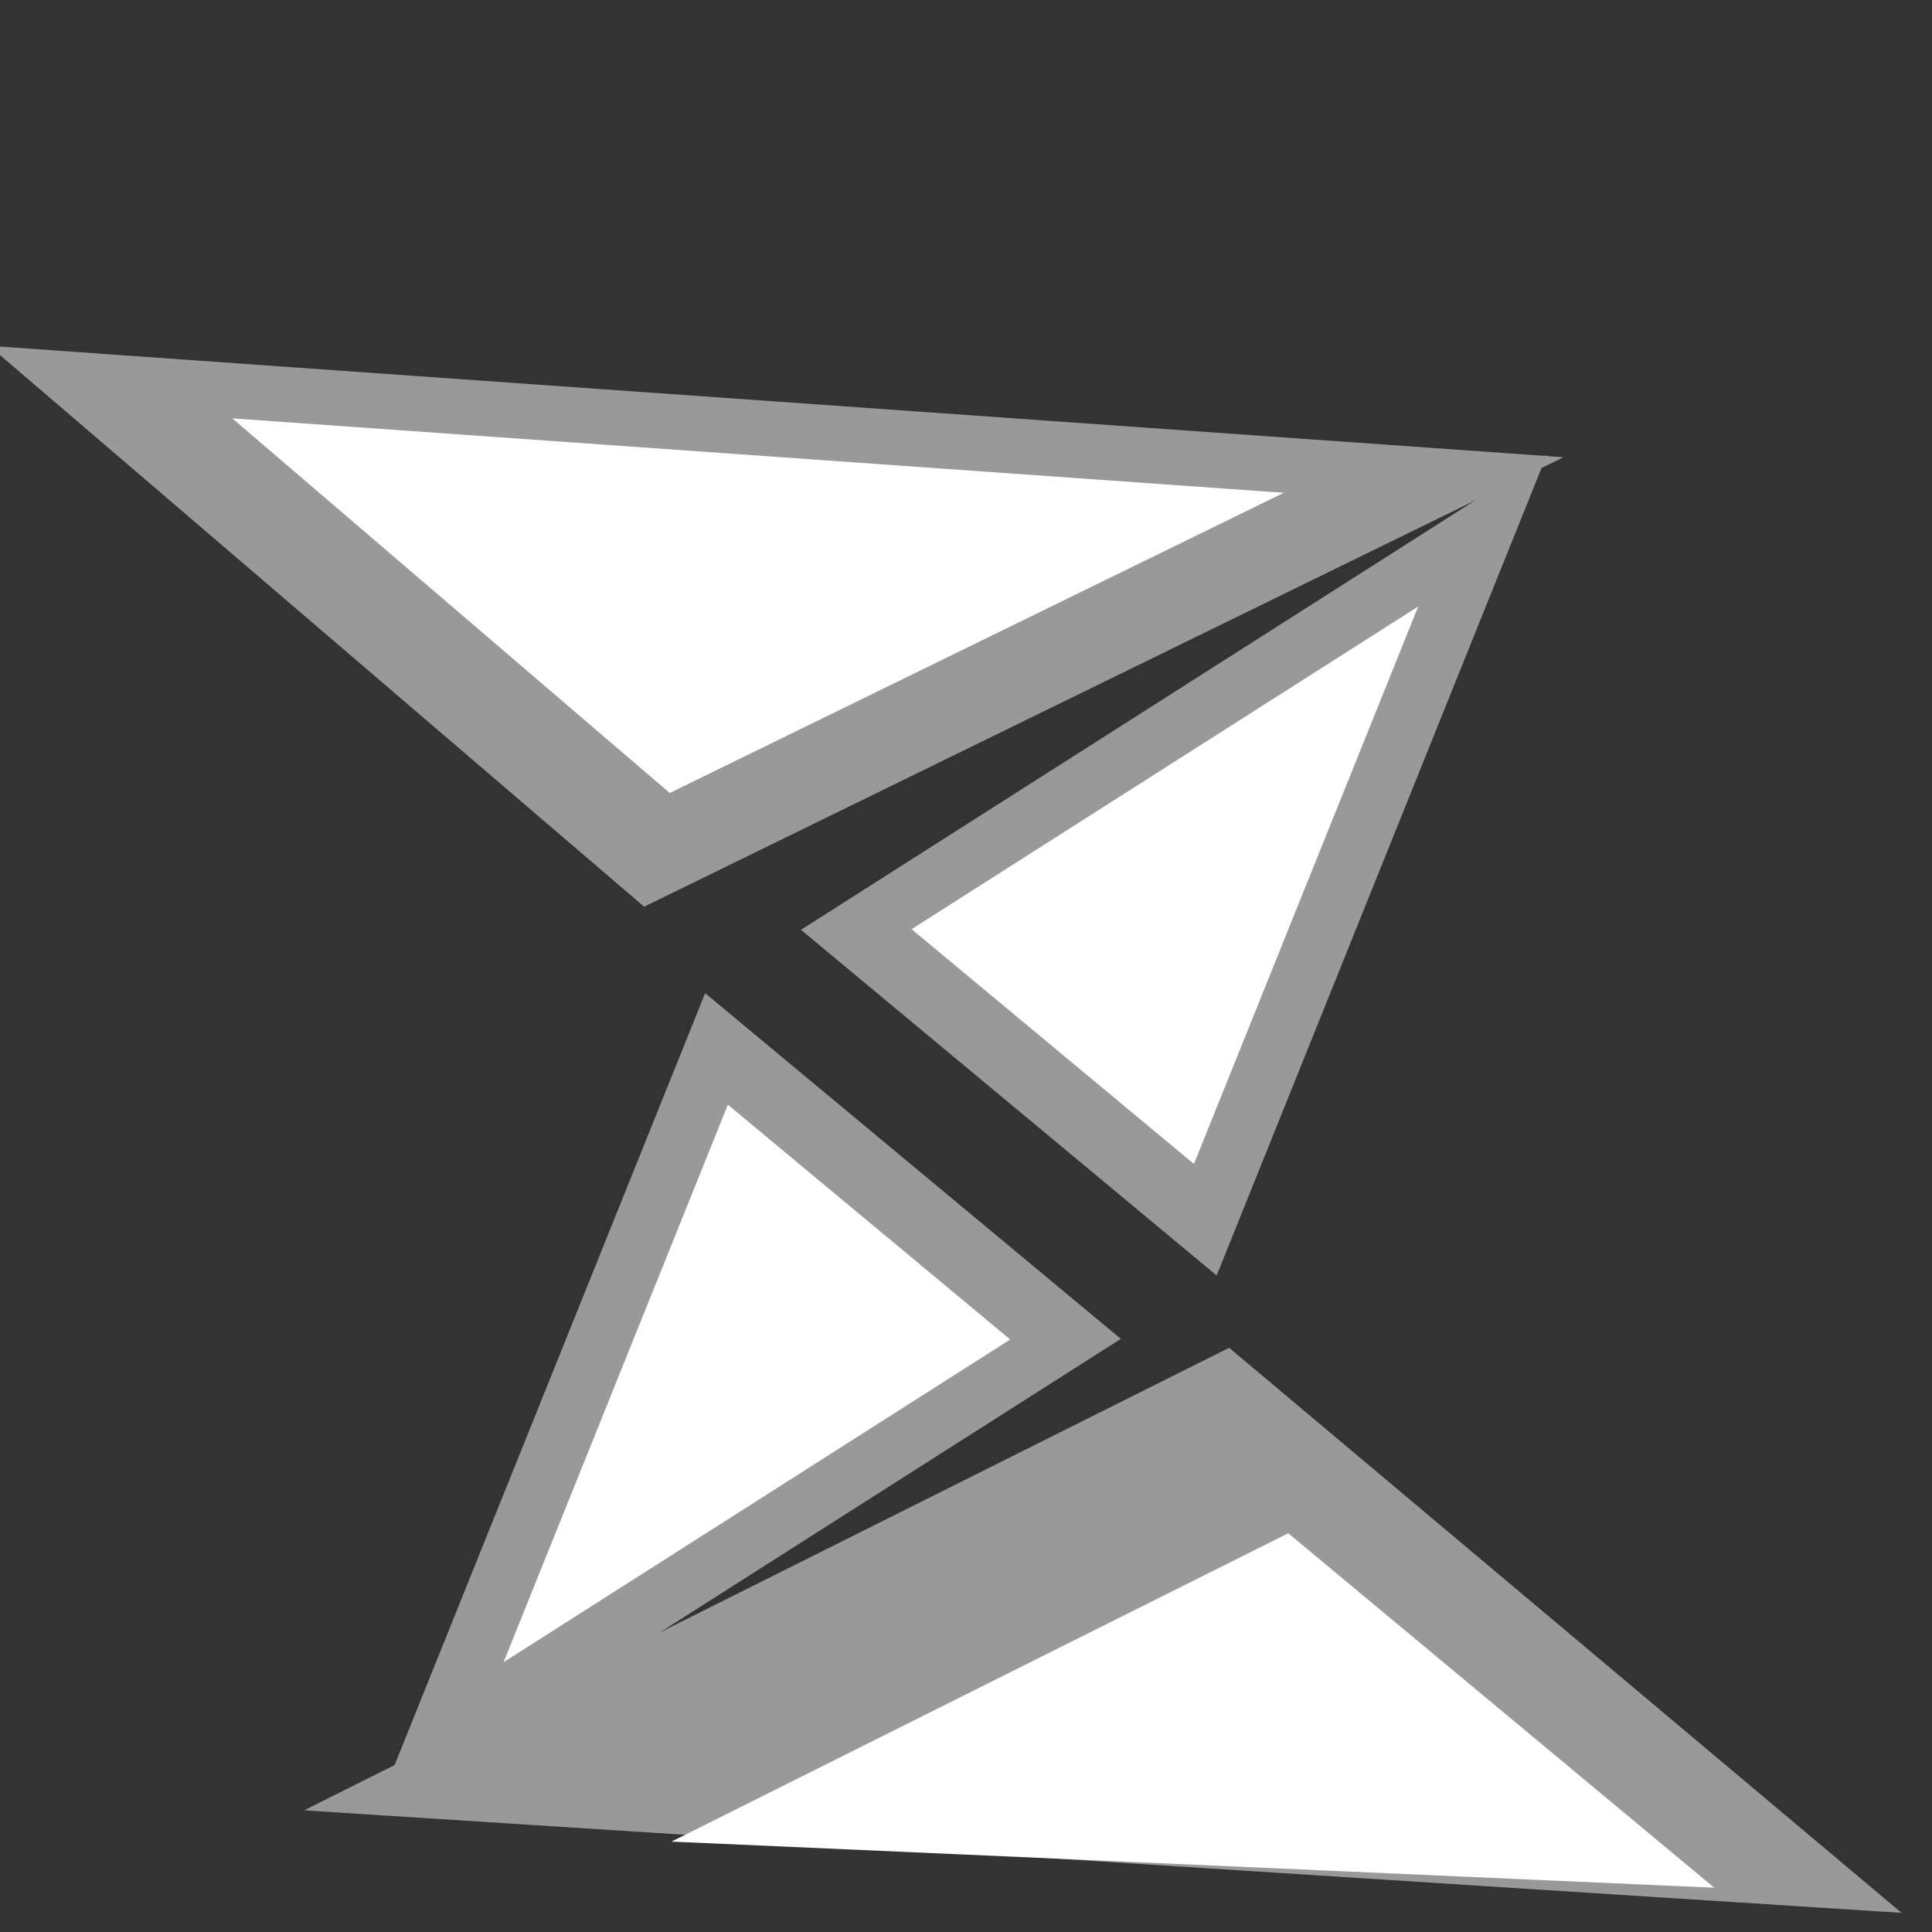 <?xml version="1.0" encoding="UTF-8" standalone="no"?>
<!-- Created with Inkscape (http://www.inkscape.org/) -->

<svg
   width="10mm"
   height="10mm"
   viewBox="0 0 10 10"
   version="1.1"
   id="svg5"
   inkscape:version="1.1.1 (3bf5ae0d25, 2021-09-20, custom)"
   sodipodi:docname="glyph_z.svg"
   xmlns:inkscape="http://www.inkscape.org/namespaces/inkscape"
   xmlns:sodipodi="http://sodipodi.sourceforge.net/DTD/sodipodi-0.dtd"
   xmlns="http://www.w3.org/2000/svg"
   xmlns:svg="http://www.w3.org/2000/svg">
  <rect x="0" y="0" width="10" height="10" fill="#333333" stroke="none"/>
  <sodipodi:namedview
     id="namedview7"
     pagecolor="#505050"
     bordercolor="#eeeeee"
     borderopacity="1"
     inkscape:pageshadow="0"
     inkscape:pageopacity="0"
     inkscape:pagecheckerboard="0"
     inkscape:document-units="mm"
     showgrid="false"
     width="1000000mm"
     inkscape:zoom="4.4937616"
     inkscape:cx="7.4547791"
     inkscape:cy="43.059694"
     inkscape:window-width="1366"
     inkscape:window-height="746"
     inkscape:window-x="0"
     inkscape:window-y="0"
     inkscape:window-maximized="1"
     inkscape:current-layer="g1493" />
  <defs
     id="defs2" />
  <g
     inkscape:label="Layer 1"
     inkscape:groupmode="layer"
     id="layer1">
    <g
       id="g1493"
       transform="matrix(1,0,0,1,-1.34,0.28)">
      <g
         id="g1087"
         transform="matrix(-0.045,-0.022,0.063,-0.019,-1.552,14.148)" />
      <g
         id="g847"
         transform="matrix(-1.281,0,0,1.281,14.749,-2.732)">
        <path
           id="path1083"
           style="fill:#999999;fill-rule:evenodd"
           inkscape:transform-center-x="1.1296413e-06"
           inkscape:transform-center-y="-11.895892"
           transform="matrix(-0.012,-0.006,0.017,-0.005,-1.552,14.148)"
           d="M 494.641,764.042 H 338.892 183.143 l 77.874,-134.883 77.874,-134.883 77.874,134.883 z" />
        <path
           id="path1085"
           style="fill:#ffffff;fill-rule:evenodd"
           inkscape:transform-center-x="2.1006309e-06"
           inkscape:transform-center-y="-7.9696088"
           transform="matrix(-0.008,-0.004,0.011,-0.003,0.815,12.38)"
           d="M 494.641,764.042 H 338.892 183.143 l 77.874,-134.883 77.874,-134.883 77.874,134.883 z" />
        <g
           id="g1307"
           transform="matrix(-0.57,0.474,-0.852,-1.026,12.338,10.994)">
          <path
             id="path1303"
             style="fill:#999999"
             inkscape:transform-center-y="-0.4246324"
             transform="scale(0.265)"
             d="M 13.125,19.562 H 7.565 2.005 L 4.785,14.748 7.565,9.933 10.345,14.748 Z" />
          <path
             id="path1305"
             style="fill:#ffffff"
             inkscape:transform-center-y="-0.28930421"
             transform="matrix(0.18,0,0,0.18,0.654,1.447)"
             d="M 13.125,19.562 H 7.565 2.005 L 4.785,14.748 7.565,9.933 10.345,14.748 Z" />
        </g>
        <g
           id="g1393"
           transform="matrix(0.57,-0.474,0.852,1.026,0.832,2.001)">
          <path
             id="path1389"
             style="fill:#999999"
             inkscape:transform-center-y="-0.4246324"
             transform="scale(0.265)"
             d="M 13.125,19.562 H 7.565 2.005 L 4.785,14.748 7.565,9.933 10.345,14.748 Z" />
          <path
             id="path1391"
             style="fill:#ffffff"
             inkscape:transform-center-y="-0.28930421"
             transform="matrix(0.18,0,0,0.18,0.654,1.447)"
             d="M 13.125,19.562 H 7.565 2.005 L 4.785,14.748 7.565,9.933 10.345,14.748 Z" />
        </g>
        <g
           id="g1479"
           transform="matrix(0.045,0.022,-0.063,0.019,14.722,-1.153)">
          <path
             id="path1475"
             style="fill:#999999;fill-rule:evenodd"
             inkscape:transform-center-x="1.1296413e-06"
             inkscape:transform-center-y="-11.895892"
             transform="scale(0.265)"
             d="M 494.641,764.042 H 338.892 183.143 l 77.874,-134.883 77.874,-134.883 77.874,134.883 z" />
          <path
             id="path1477"
             style="fill:#ffffff;fill-rule:evenodd"
             inkscape:transform-center-x="2.1006309e-06"
             inkscape:transform-center-y="-7.9696088"
             transform="matrix(0.177,0,0,0.177,29.736,59.027)"
             d="M 494.641,764.042 H 338.892 183.143 l 77.874,-134.883 77.874,-134.883 77.874,134.883 z" />
        </g>
      </g>
    </g>
  </g>
</svg>

